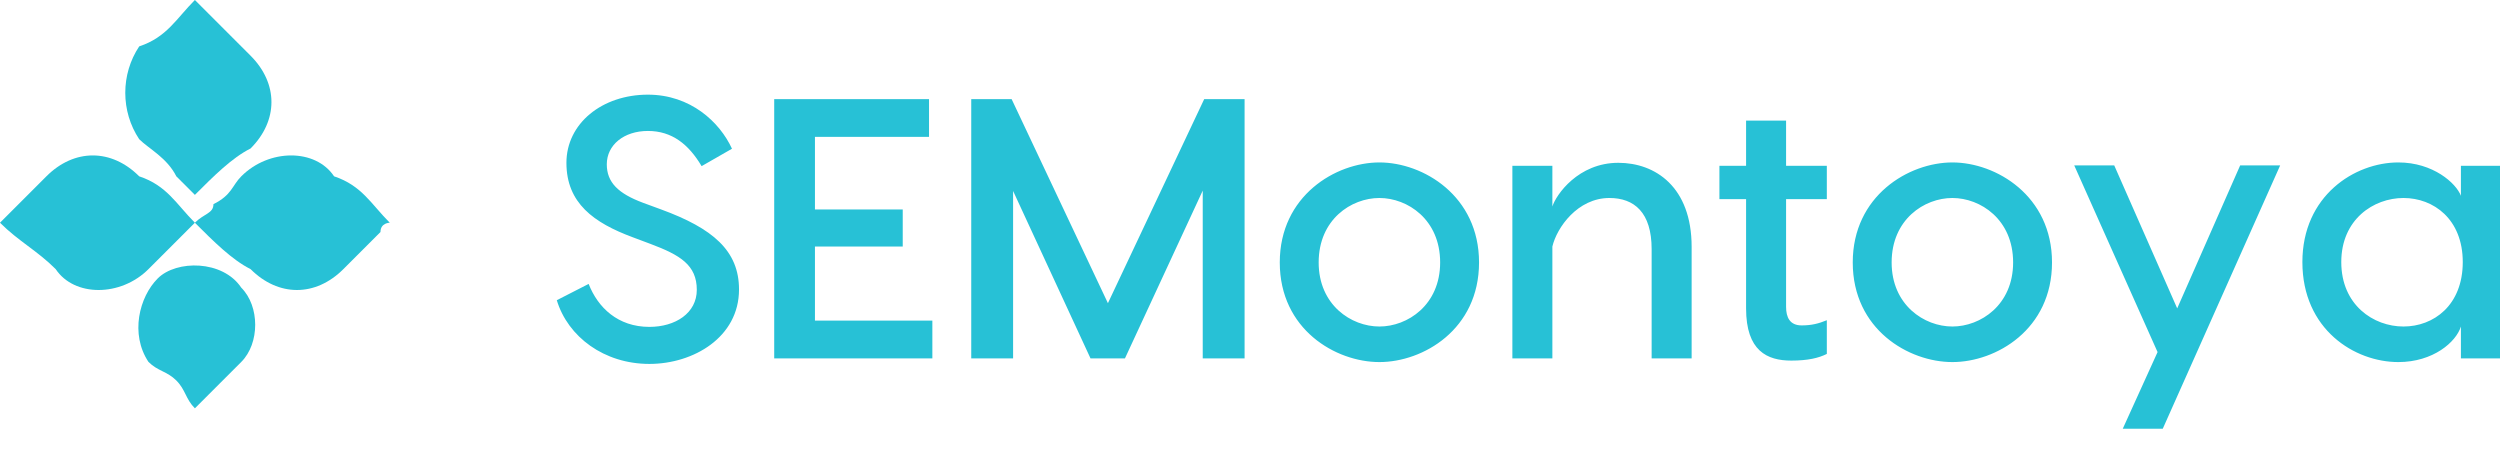 <svg width="449" height="83" xmlns="http://www.w3.org/2000/svg"><defs id="SvgjsDefs1423"></defs><g id="SvgjsG1424" featurekey="root" fill="#ffffff"></g><g id="SvgjsG1425" featurekey="symbol1" fill="#27c1d6" transform="matrix(16.667,0,0,16.667,0,0)"><title>abstract flower</title><path d="M2.1,2.4C1.9,2.6,1.8,2.7,1.6,2.9c-0.3,0.3-0.8,0.3-1,0c0,0,0,0,0,0C0.4,2.7,0.2,2.6,0,2.4l0,0c0,0,0.1-0.1,0.1-0.1 C0.3,2.1,0.4,2,0.5,1.9c0.3-0.3,0.7-0.3,1,0c0,0,0,0,0,0C1.8,2,1.9,2.2,2.1,2.4C2.1,2.4,2.1,2.4,2.1,2.4c0.1-0.1,0.2-0.1,0.2-0.2 C2.5,2.1,2.5,2,2.6,1.9c0.3-0.3,0.8-0.3,1,0c0,0,0,0,0,0C3.9,2,4,2.2,4.2,2.4c0,0,0,0,0,0c0,0-0.1,0-0.1,0.1C4,2.6,3.8,2.8,3.7,2.9 c-0.3,0.3-0.7,0.3-1,0C2.5,2.8,2.3,2.6,2.1,2.4C2.1,2.4,2.1,2.4,2.1,2.4z"></path><path d="M2.1,0c0.2,0.2,0.4,0.4,0.6,0.6c0.3,0.3,0.3,0.7,0,1C2.5,1.7,2.3,1.9,2.1,2.1l0,0C2,2,1.9,1.9,1.9,1.9 C1.8,1.7,1.6,1.6,1.5,1.5c-0.2-0.3-0.2-0.7,0-1C1.8,0.4,1.9,0.2,2.1,0L2.1,0z"></path><path d="M2.1,4.4C2,4.3,2,4.2,1.9,4.1C1.8,4,1.7,4,1.6,3.9C1.4,3.6,1.5,3.2,1.7,3s0.7-0.2,0.9,0.1c0.2,0.2,0.2,0.6,0,0.8 C2.4,4.1,2.3,4.2,2.1,4.4L2.1,4.4z"></path></g><g id="SvgjsG1426" featurekey="text1" fill="#27c1d6" transform="matrix(3.326,0,0,3.326,97.672,-15.461)"><path d="M5.62 9.76 c2.3 0 3.88 1.48 4.54 2.92 l-1.64 0.94 c-0.7 -1.18 -1.6 -1.9 -2.9 -1.9 s-2.22 0.76 -2.22 1.8 c0 0.98 0.62 1.58 1.96 2.08 l0.98 0.36 c2.78 1.02 4.2 2.22 4.2 4.32 c0 2.58 -2.46 4.02 -4.84 4.02 c-2.44 0 -4.4 -1.46 -5 -3.44 l1.72 -0.88 c0.5 1.28 1.58 2.32 3.28 2.32 c1.4 0 2.56 -0.74 2.56 -2 c0 -1.34 -0.9 -1.88 -2.5 -2.48 l-0.96 -0.36 c-2.1 -0.78 -3.58 -1.84 -3.58 -4.02 c0 -2.12 1.92 -3.68 4.4 -3.68 z M14.64 21.96 l6.34 0 l0 2.04 l-6.74 0 l-1.8 0 l0 -14 l2.2 0 l6.16 0 l0 2.04 l-6.16 0 l0 3.92 l4.74 0 l0 2 l-4.74 0 l0 4 z M37.84 10 l0 14 l-2.26 0 l0 -9.06 l-4.2 9.06 l-1.86 0 l-4.18 -9.04 l0 9.04 l-2.26 0 l0 -14 l2.18 0 l5.2 11.02 l5.2 -11.02 l2.18 0 z M45.12 13.42 c2.36 0 5.38 1.8 5.38 5.4 c0 3.62 -3.02 5.38 -5.38 5.38 s-5.38 -1.76 -5.38 -5.38 c0 -3.6 3.02 -5.4 5.38 -5.4 z M45.12 15.34 c-1.52 0 -3.28 1.16 -3.28 3.48 c0 2.3 1.76 3.46 3.28 3.46 s3.28 -1.16 3.28 -3.46 c0 -2.32 -1.76 -3.48 -3.28 -3.48 z M58.02 13.44 c2 0 3.96 1.3 3.96 4.54 l0 6.02 l-2.16 0 l0 -5.9 c0 -1.98 -0.94 -2.76 -2.28 -2.76 c-1.72 0 -2.84 1.6 -3.08 2.62 l0 6.04 l-2.16 0 l0 -10.4 l2.16 0 l0 2.2 c0.2 -0.64 1.4 -2.36 3.56 -2.36 z M69.28 15.4 l-2.2 0 l0 5.82 c0 0.56 0.2 1 0.84 1 c0.54 0 0.92 -0.1 1.36 -0.28 l0 1.82 c-0.44 0.22 -1.02 0.36 -1.92 0.36 c-1.3 0 -2.44 -0.52 -2.44 -2.82 l0 -5.9 l-1.44 0 l0 -1.8 l1.44 0 l0 -2.44 l2.16 0 l0 2.44 l2.2 0 l0 1.8 z M76.06 13.42 c2.36 0 5.38 1.8 5.38 5.4 c0 3.62 -3.02 5.38 -5.38 5.38 s-5.38 -1.76 -5.38 -5.38 c0 -3.6 3.02 -5.4 5.38 -5.4 z M76.06 15.34 c-1.52 0 -3.28 1.16 -3.28 3.48 c0 2.3 1.76 3.46 3.28 3.46 s3.28 -1.16 3.28 -3.46 c0 -2.32 -1.76 -3.48 -3.28 -3.48 z M91.6 13.58 l2.16 0 l-6.34 14.22 l-2.16 0 l1.88 -4.14 l-4.5 -10.08 l2.16 0 l3.4 7.72 z M100.14 13.42 c1.88 0 3.12 1.12 3.38 1.8 l0 -1.62 l2.16 0 l0 10.4 l-2.16 0 l0 -1.72 c-0.26 0.84 -1.5 1.92 -3.38 1.92 c-2.36 0 -5.18 -1.76 -5.18 -5.4 c0 -3.58 2.82 -5.38 5.18 -5.38 z M100.42 15.34 c-1.62 0 -3.36 1.16 -3.36 3.46 c0 2.32 1.74 3.48 3.36 3.48 s3.2 -1.14 3.2 -3.48 c0 -2.32 -1.58 -3.46 -3.2 -3.46 z"></path></g></svg>
